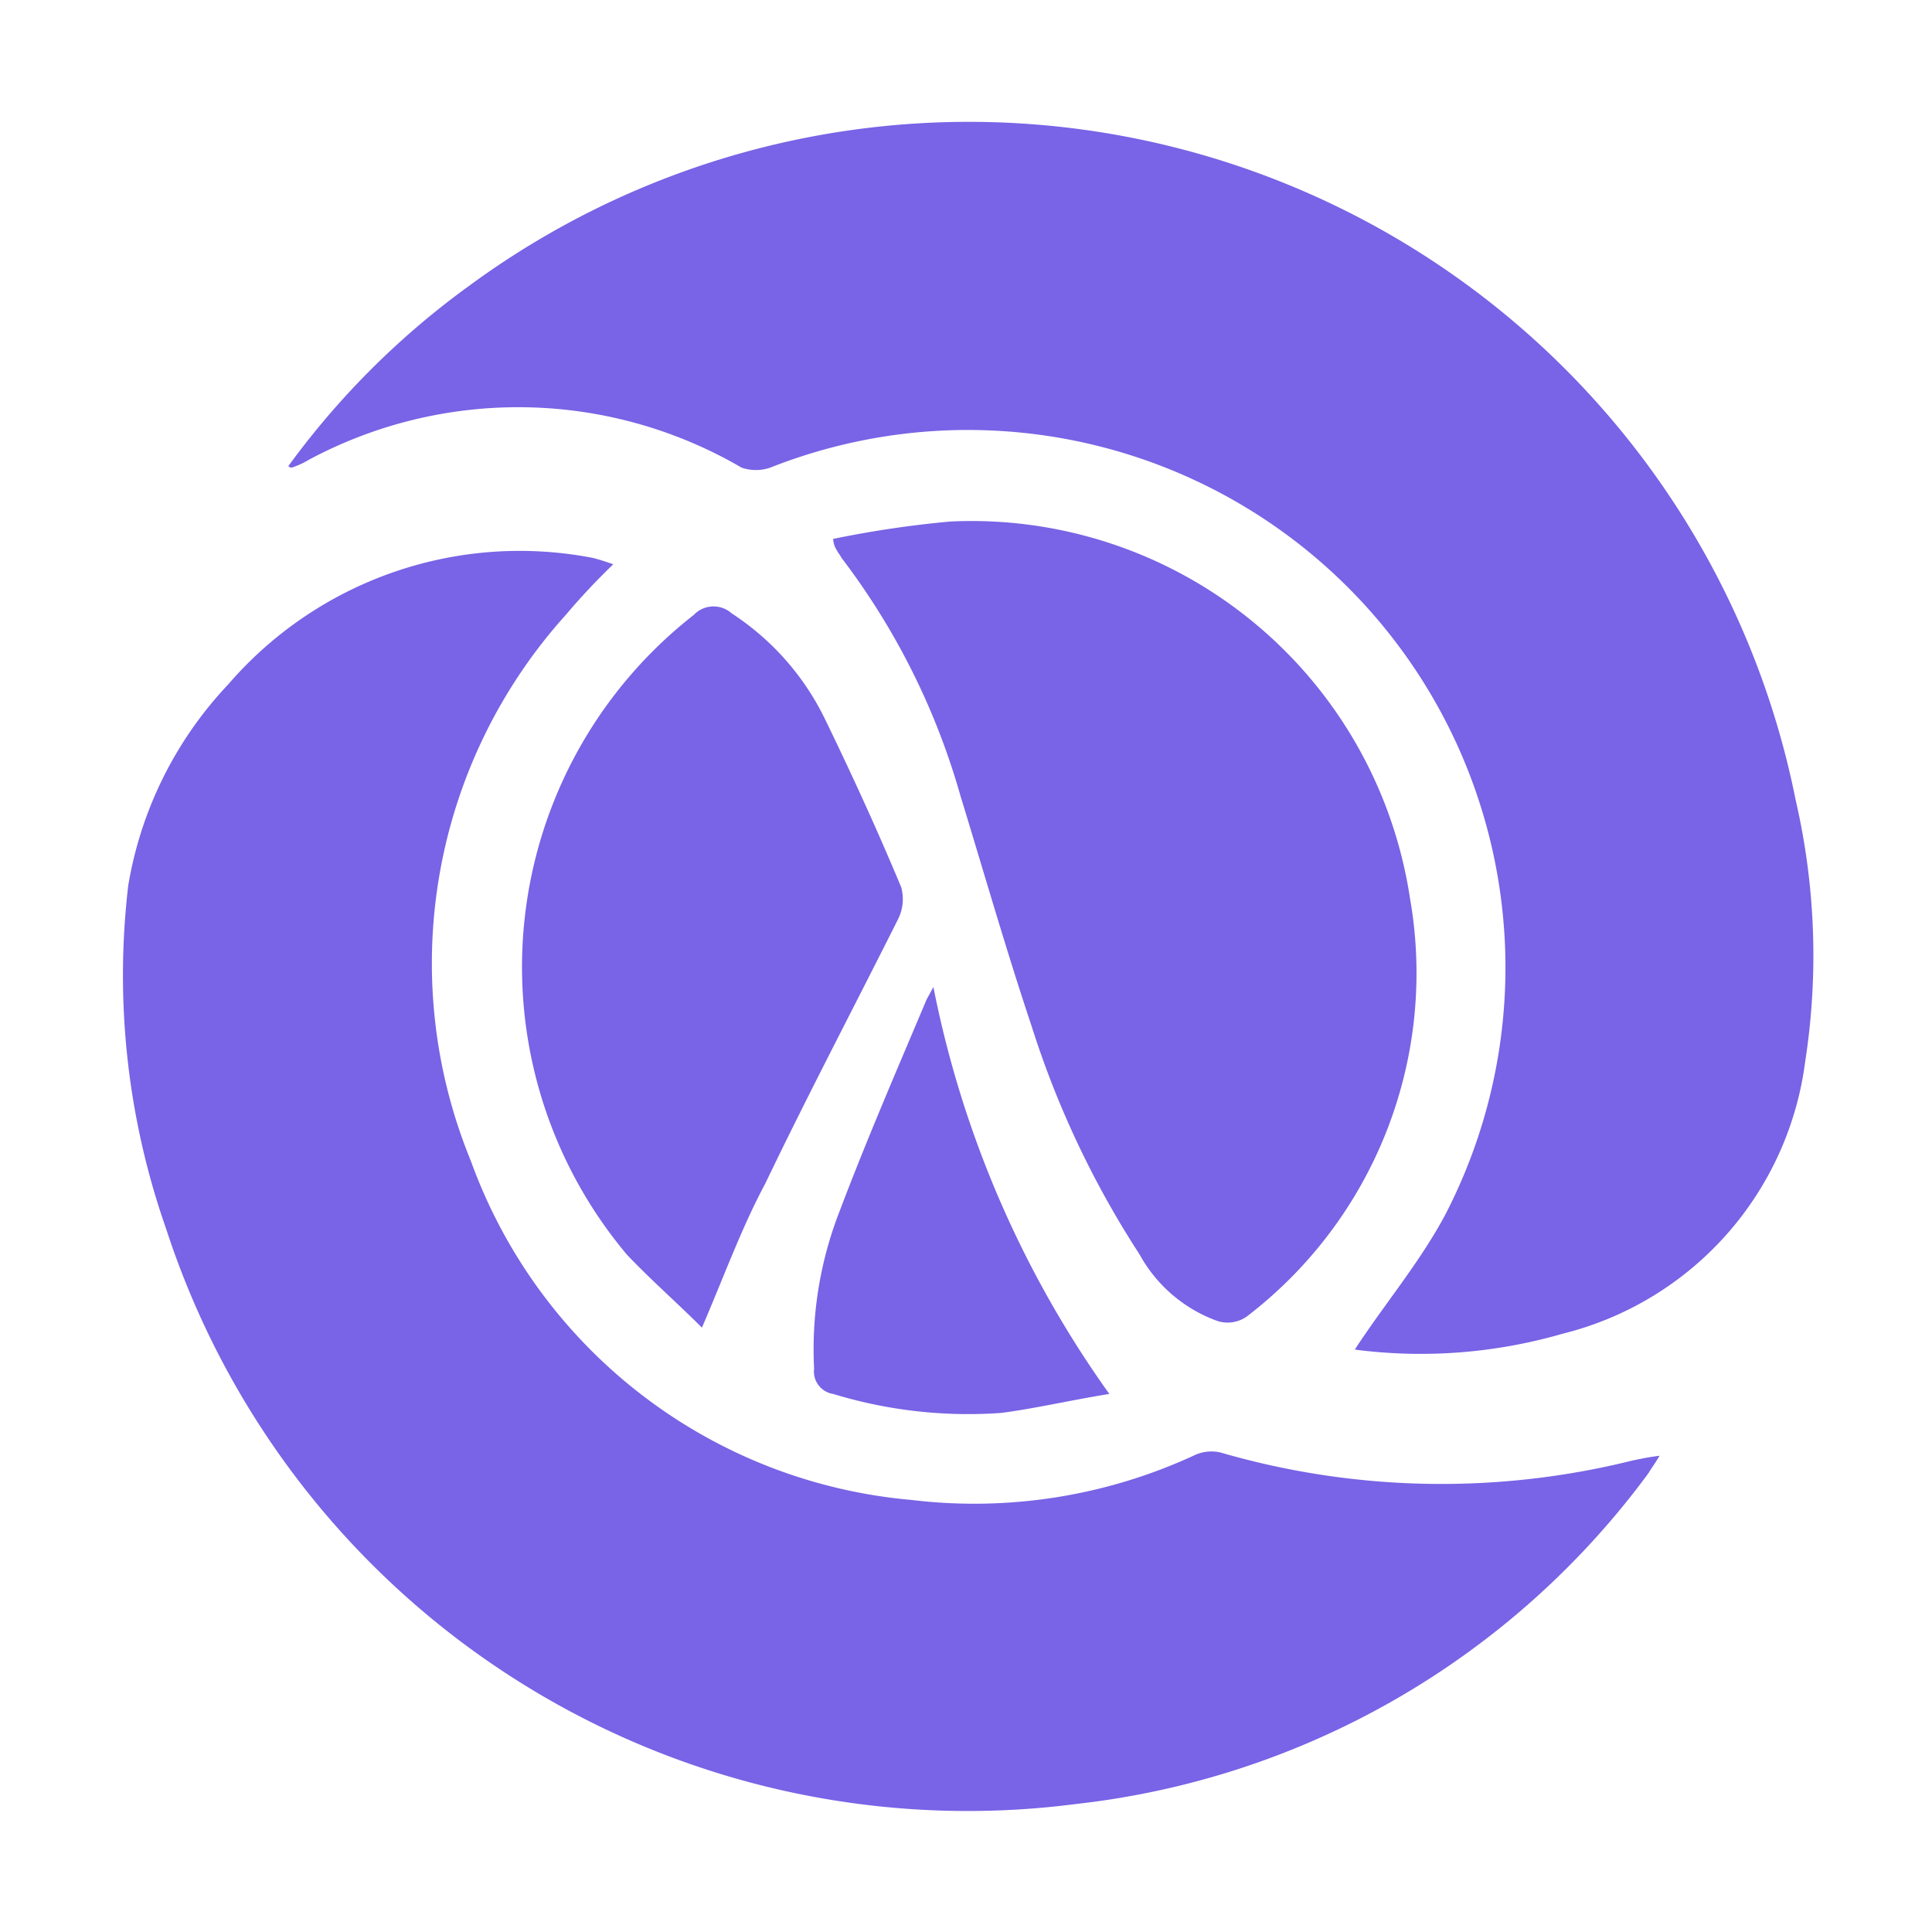 <svg xmlns="http://www.w3.org/2000/svg" width="16px" height="16px" viewBox="0 -1 16 16">
    <path id="file_type_clojure.svg" class="i-color" fill="#7963E6"
          d="M5.079,4.673a5.581,5.581,0,0,0-.394.42A4.309,4.309,0,0,0,3.9,9.616a4.277,4.277,0,0,0,3.649,2.806,4.341,4.341,0,0,0,2.336-.367,0.333,0.333,0,0,1,.223-0.026,6.551,6.551,0,0,0,3.413.066c0.066-.013.118-0.026,0.223-0.039-0.039.066-.066,0.1-0.092,0.144A6.825,6.825,0,0,1,8.911,14.94a6.98,6.98,0,0,1-7.534-4.76,6.344,6.344,0,0,1-.315-2.846,3.185,3.185,0,0,1,.827-1.665A3.188,3.188,0,0,1,4.908,4.62C4.96,4.633,5,4.646,5.079,4.673Zm6.143,6.5c0.249-.38.538-0.721,0.748-1.115A4.452,4.452,0,0,0,6.378,3.873a0.364,0.364,0,0,1-.236,0,3.67,3.67,0,0,0-3.583-.066,0.7,0.7,0,0,1-.144.066A0.041,0.041,0,0,1,2.388,3.86a6.74,6.74,0,0,1,1.5-1.495A6.983,6.983,0,0,1,14.871,6.626a5.723,5.723,0,0,1,.079,2.164,2.674,2.674,0,0,1-2.008,2.255A4.222,4.222,0,0,1,11.222,11.177ZM6.9,4.463a8.7,8.7,0,0,1,.971-0.144,3.673,3.673,0,0,1,3.806,3.121A3.58,3.58,0,0,1,10.329,10.9a0.274,0.274,0,0,1-.249.039,1.2,1.2,0,0,1-.643-0.551A7.774,7.774,0,0,1,8.544,8.5C8.334,7.872,8.15,7.23,7.953,6.587A5.9,5.9,0,0,0,6.969,4.62C6.956,4.594,6.942,4.581,6.929,4.555A0.181,0.181,0,0,1,6.9,4.463Zm-1.089,6.53c-0.21-.21-0.42-0.393-0.617-0.6a3.7,3.7,0,0,1,.551-5.3,0.226,0.226,0,0,1,.315-0.013,2.181,2.181,0,0,1,.774.879c0.223,0.459.433,0.918,0.63,1.39a0.373,0.373,0,0,1-.026.262c-0.368.734-.748,1.456-1.1,2.19C6.142,10.167,6,10.56,5.814,10.993ZM7.73,8.174a8.675,8.675,0,0,0,1.457,3.37c-0.328.053-.6,0.118-0.893,0.157A3.824,3.824,0,0,1,6.9,11.544a0.188,0.188,0,0,1-.158-0.21,3.141,3.141,0,0,1,.21-1.3c0.223-.59.473-1.167,0.722-1.757Z"
          transform="translate(0 -1)"/>
</svg>
